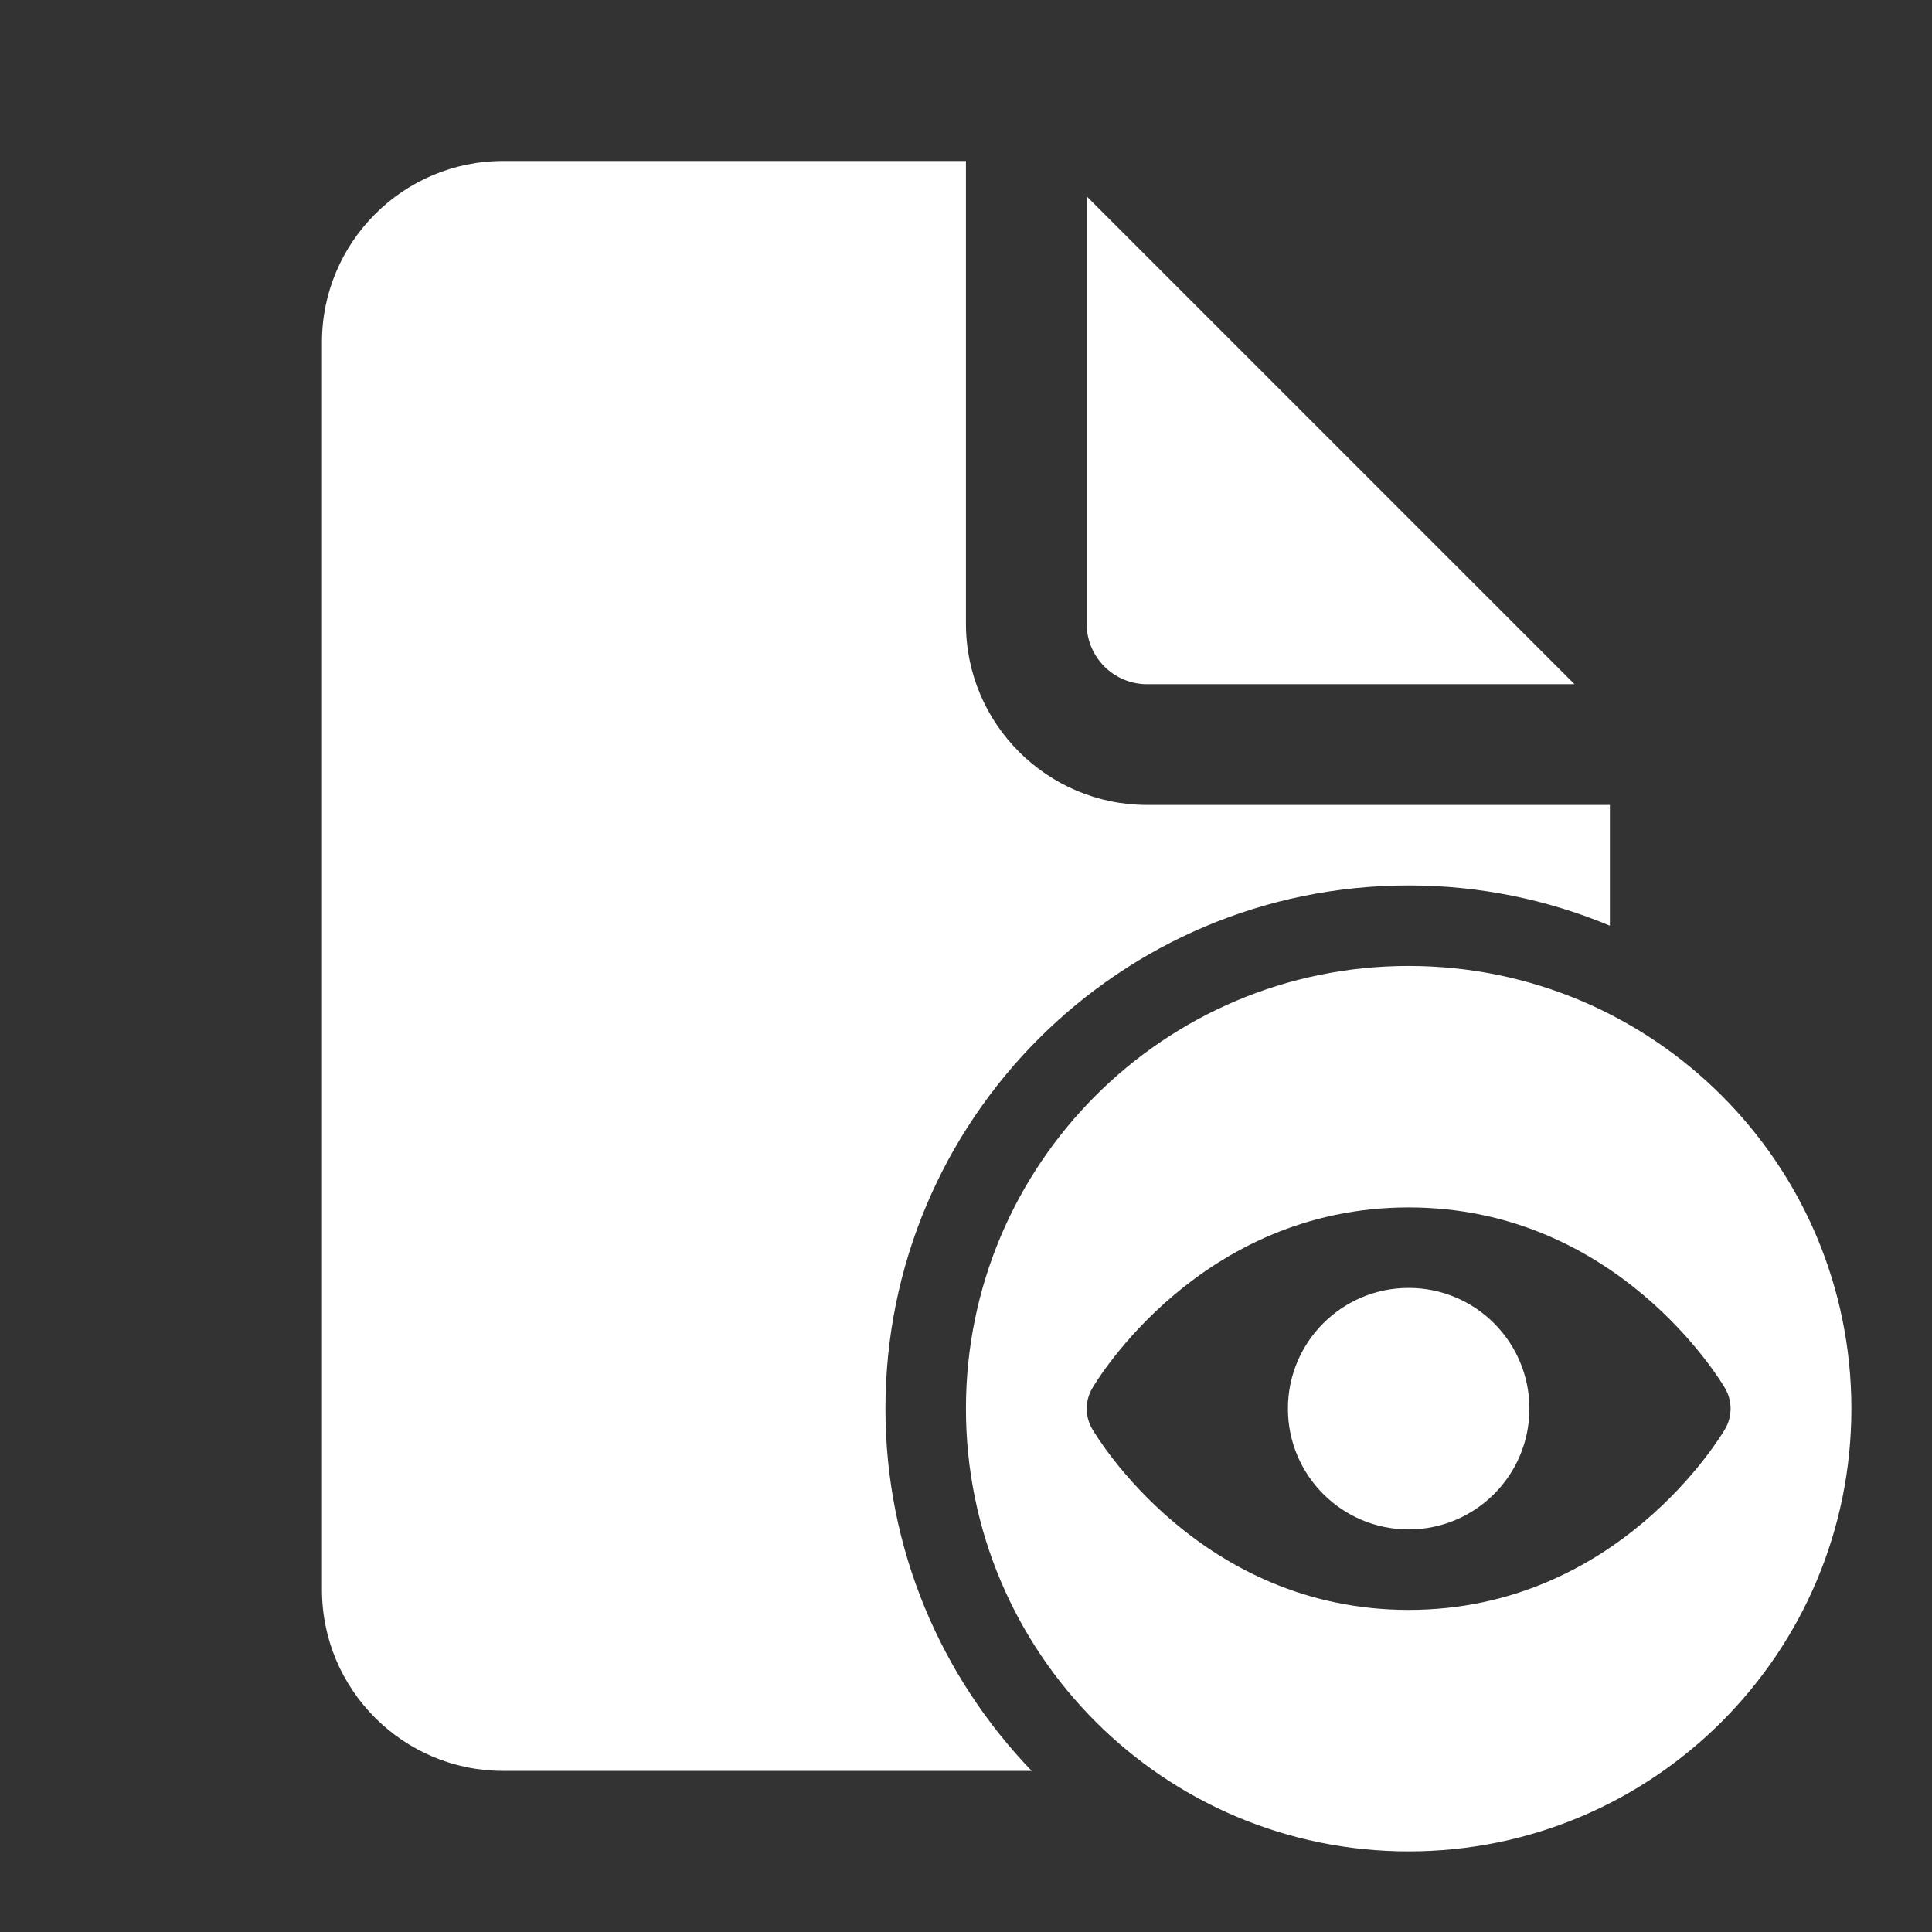 <svg version="1.1" xmlns="http://www.w3.org/2000/svg" xmlns:xlink="http://www.w3.org/1999/xlink" width="48px" height="48px" viewBox="0,0,256,256"><rect x="0" y="0" width="256" height="256" fill="#333333" stroke="none"/><g fill="#ffffff" fill-rule="nonzero" stroke="none" stroke-width="1" stroke-linecap="butt" stroke-linejoin="miter" stroke-miterlimit="10" stroke-dasharray="" stroke-dashoffset="0" font-family="none" font-weight="none" font-size="none" text-anchor="none" style="mix-blend-mode: normal"><g transform="scale(5.333,5.333)"><path d="M12.5,4c-2.481,0 -4.5,2.019 -4.5,4.5v31c0,2.481 2.019,4.5 4.5,4.5h13.133c-2.246,-2.336 -3.633,-5.504 -3.633,-9c0,-7.18 5.82,-13 13,-13c1.772,0 3.46,0.357 5,1v-3h-11.5c-2.481,0 -4.5,-2.019 -4.5,-4.5v-11.5zM27,4.879v10.621c0,0.827 0.673,1.5 1.5,1.5h10.621zM35,24c-6.075,0 -11,4.925 -11,11c0,6.075 4.925,11 11,11c6.075,0 11,-4.925 11,-11c0,-6.075 -4.925,-11 -11,-11zM35,30c5.182,0 7.756,4.312 7.863,4.496c0.181,0.312 0.181,0.696 0,1.008c-0.107,0.184 -2.681,4.496 -7.863,4.496c-5.182,0 -7.756,-4.312 -7.863,-4.496c-0.181,-0.312 -0.181,-0.696 0,-1.008c0.107,-0.184 2.681,-4.496 7.863,-4.496zM35,32c-1.657,0 -3,1.343 -3,3c0,1.657 1.343,3 3,3c1.657,0 3,-1.343 3,-3c0,-1.657 -1.343,-3 -3,-3z"></path></g></g></svg>